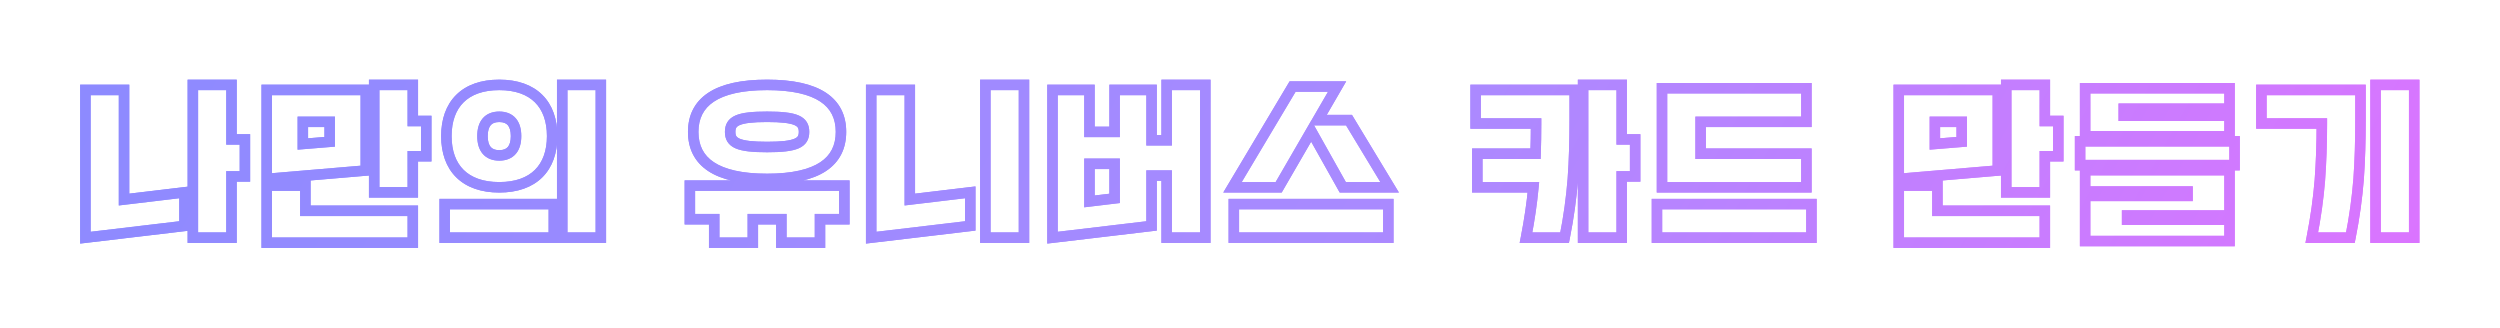 <svg width="953" height="125" viewBox="0 0 953 125" fill="none" xmlns="http://www.w3.org/2000/svg">
<g filter="url(#filter0_f_707_33032)">
<path d="M47.28 76.072L70.32 73.32V86.12L32.56 90.6V34.28H47.28V76.072ZM88.24 53.16H93.36V67.24H88.24V90.6H73.52V32.36H88.24V53.16ZM101.68 34.28H139.44V65L101.68 68.2V34.28ZM101.68 70.76H116.4V80.36H157.36V92.52H101.68V70.76ZM157.36 46.12H162.48V59.56H157.36V73.32H142.64V32.36H157.36V46.12ZM115.44 46.44V54.888L125.68 54.056V46.44H115.44ZM229.04 32.36V90.6H214.32V32.36H229.04ZM169.52 77.8H211.12V90.6H169.52V77.8ZM196.72 51.88C196.72 47.208 194.608 44.52 190.32 44.52C186.032 44.52 183.92 47.208 183.92 51.88C183.92 56.552 186.032 59.24 190.32 59.24C194.608 59.24 196.72 56.552 196.72 51.88ZM210.48 51.88C210.48 63.976 203.44 71.4 190.32 71.4C177.2 71.4 170.16 63.976 170.16 51.88C170.16 39.784 177.2 32.36 190.32 32.36C203.44 32.36 210.48 39.784 210.48 51.88ZM320.577 50.28C320.577 61.672 311.873 68.2 292.417 68.2C272.961 68.2 264.257 61.672 264.257 50.28C264.257 38.952 272.961 32.36 292.417 32.36C311.873 32.36 320.577 38.888 320.577 50.28ZM262.977 70.76H321.857V83.56H312.577V92.52H297.857V83.56H286.977V92.52H272.257V83.56H262.977V70.76ZM306.497 50.28C306.497 46.12 303.553 44.52 292.417 44.52C281.281 44.52 278.337 46.12 278.337 50.28C278.337 54.44 281.281 56.04 292.417 56.04C303.553 56.04 306.497 54.44 306.497 50.28ZM346.818 76.072L369.858 73.32V86.12L332.098 90.6V34.28H346.818V76.072ZM390.338 32.36V90.6H375.618V32.36H390.338ZM444.738 66.92H438.978V86.12L401.218 90.6V34.28H415.298V50.28H424.898V34.28H438.978V53.48H444.738V32.36H459.458V90.6H444.738V66.92ZM415.298 62.44V76.776L424.898 75.624V62.44H415.298ZM499.841 49.96L487.425 71.4H469.825L492.737 33H509.697L502.273 45.8H514.241L529.729 71.4H511.873L499.841 49.96ZM470.337 77.8H529.217V90.6H470.337V77.8ZM596.435 90.6H581.715C583.059 83.688 583.955 77.544 584.531 71.4H563.155V58.6H585.363C585.491 54.952 585.555 51.112 585.555 47.08H562.515V34.28H600.275V45.8C600.275 53.8 600.083 61.032 599.571 68.2C598.995 75.368 598.035 82.6 596.435 90.6ZM618.195 53.16H623.315V67.24H618.195V90.6H603.475V32.36H618.195V53.16ZM648.275 58.6H688.595V71.4H633.555V33.64H688.595V46.44H648.275V58.6ZM631.635 77.8H690.515V90.6H631.635V77.8ZM723.813 34.28H761.573V65L723.813 68.2V34.28ZM723.813 70.76H738.533V80.36H779.493V92.52H723.813V70.76ZM779.493 46.12H784.613V59.56H779.493V73.32H764.773V32.36H779.493V46.12ZM737.573 46.44V54.888L747.813 54.056V46.44H737.573ZM810.852 83.752H849.893V91.88H794.852V74.664H833.892V73H794.852V64.872H849.893V82.152H810.852V83.752ZM794.852 33.64H849.893V41.448H809.572V44.136H849.893V51.944H794.852V33.64ZM792.932 53.864H851.812V62.952H792.932V53.864ZM895.972 90.6H881.252C882.788 82.728 883.748 75.816 884.324 68.84C884.836 61.864 885.092 54.952 885.092 47.08H862.052V34.28H899.812V45.8C899.812 53.8 899.62 61.032 899.108 68.2C898.532 75.368 897.572 82.6 895.972 90.6ZM920.292 32.36V90.6H905.572V32.36H920.292Z" fill="white" fill-opacity="0.1"/>
<path d="M47.28 76.072H45.28V78.325L47.517 78.058L47.28 76.072ZM70.32 73.32H72.32V71.067L70.083 71.334L70.32 73.32ZM70.32 86.12L70.556 88.106L72.32 87.897V86.12H70.32ZM32.56 90.6H30.56V92.851L32.796 92.586L32.56 90.6ZM32.56 34.28V32.28H30.56V34.28H32.56ZM47.28 34.28H49.28V32.28H47.28V34.28ZM88.24 53.16H86.24V55.16H88.24V53.16ZM93.36 53.16H95.36V51.16H93.36V53.16ZM93.36 67.24V69.24H95.36V67.24H93.36ZM88.24 67.24V65.24H86.24V67.24H88.24ZM88.24 90.6V92.6H90.24V90.6H88.24ZM73.52 90.6H71.52V92.6H73.52V90.6ZM73.52 32.36V30.36H71.52V32.36H73.52ZM88.24 32.36H90.24V30.36H88.24V32.36ZM47.517 78.058L70.557 75.306L70.083 71.334L47.043 74.086L47.517 78.058ZM68.32 73.32V86.12H72.32V73.32H68.32ZM70.084 84.134L32.324 88.614L32.796 92.586L70.556 88.106L70.084 84.134ZM34.56 90.6V34.28H30.56V90.6H34.56ZM32.56 36.28H47.28V32.28H32.56V36.28ZM45.28 34.28V76.072H49.28V34.28H45.28ZM88.24 55.16H93.36V51.16H88.24V55.16ZM91.36 53.16V67.24H95.36V53.16H91.36ZM93.36 65.24H88.24V69.24H93.36V65.24ZM86.24 67.24V90.6H90.24V67.24H86.24ZM88.24 88.6H73.52V92.6H88.24V88.6ZM75.52 90.6V32.36H71.52V90.6H75.52ZM73.52 34.36H88.24V30.36H73.52V34.36ZM86.24 32.36V53.16H90.24V32.36H86.24ZM101.68 34.28V32.28H99.68V34.28H101.68ZM139.44 34.28H141.44V32.28H139.44V34.28ZM139.44 65L139.609 66.993L141.44 66.838V65H139.44ZM101.68 68.2H99.68V70.377L101.849 70.193L101.68 68.2ZM101.68 70.76V68.76H99.68V70.76H101.68ZM116.4 70.76H118.4V68.76H116.4V70.76ZM116.4 80.36H114.4V82.36H116.4V80.36ZM157.36 80.36H159.36V78.36H157.36V80.36ZM157.36 92.52V94.52H159.36V92.52H157.36ZM101.68 92.52H99.68V94.52H101.68V92.52ZM157.36 46.12H155.36V48.12H157.36V46.12ZM162.48 46.12H164.48V44.12H162.48V46.12ZM162.48 59.56V61.56H164.48V59.56H162.48ZM157.36 59.56V57.56H155.36V59.56H157.36ZM157.36 73.32V75.32H159.36V73.32H157.36ZM142.64 73.32H140.64V75.32H142.64V73.32ZM142.64 32.36V30.36H140.64V32.36H142.64ZM157.36 32.36H159.36V30.36H157.36V32.36ZM115.44 46.44V44.44H113.44V46.44H115.44ZM115.44 54.888H113.44V57.057L115.602 56.881L115.44 54.888ZM125.68 54.056L125.842 56.049L127.68 55.9V54.056H125.68ZM125.68 46.44H127.68V44.44H125.68V46.44ZM101.68 36.28H139.44V32.28H101.68V36.28ZM137.44 34.28V65H141.44V34.28H137.44ZM139.271 63.007L101.511 66.207L101.849 70.193L139.609 66.993L139.271 63.007ZM103.68 68.2V34.28H99.68V68.2H103.68ZM101.68 72.76H116.4V68.76H101.68V72.76ZM114.4 70.76V80.36H118.4V70.76H114.4ZM116.4 82.36H157.36V78.36H116.4V82.36ZM155.36 80.36V92.52H159.36V80.36H155.36ZM157.36 90.52H101.68V94.52H157.36V90.52ZM103.68 92.52V70.76H99.68V92.52H103.68ZM157.36 48.12H162.48V44.12H157.36V48.12ZM160.48 46.12V59.56H164.48V46.12H160.48ZM162.48 57.56H157.36V61.56H162.48V57.56ZM155.36 59.56V73.32H159.36V59.56H155.36ZM157.36 71.32H142.64V75.32H157.36V71.32ZM144.64 73.32V32.36H140.64V73.32H144.64ZM142.64 34.36H157.36V30.36H142.64V34.36ZM155.36 32.36V46.12H159.36V32.36H155.36ZM113.44 46.44V54.888H117.44V46.44H113.44ZM115.602 56.881L125.842 56.049L125.518 52.063L115.278 52.895L115.602 56.881ZM127.68 54.056V46.44H123.68V54.056H127.68ZM125.68 44.44H115.44V48.44H125.68V44.44ZM229.04 32.36H231.04V30.36H229.04V32.36ZM229.04 90.6V92.6H231.04V90.6H229.04ZM214.32 90.6H212.32V92.6H214.32V90.6ZM214.32 32.36V30.36H212.32V32.36H214.32ZM169.52 77.8V75.8H167.52V77.8H169.52ZM211.12 77.8H213.12V75.8H211.12V77.8ZM211.12 90.6V92.6H213.12V90.6H211.12ZM169.52 90.6H167.52V92.6H169.52V90.6ZM227.04 32.36V90.6H231.04V32.36H227.04ZM229.04 88.6H214.32V92.6H229.04V88.6ZM216.32 90.6V32.36H212.32V90.6H216.32ZM214.32 34.36H229.04V30.36H214.32V34.36ZM169.52 79.8H211.12V75.8H169.52V79.8ZM209.12 77.8V90.6H213.12V77.8H209.12ZM211.12 88.6H169.52V92.6H211.12V88.6ZM171.52 90.6V77.8H167.52V90.6H171.52ZM198.72 51.88C198.72 49.281 198.137 46.906 196.654 45.155C195.123 43.348 192.902 42.52 190.32 42.52V46.52C192.026 46.52 193.005 47.036 193.602 47.741C194.247 48.502 194.72 49.807 194.72 51.88H198.72ZM190.32 42.52C187.738 42.52 185.517 43.348 183.986 45.155C182.503 46.906 181.92 49.281 181.92 51.88H185.92C185.92 49.807 186.393 48.502 187.038 47.741C187.635 47.036 188.614 46.52 190.32 46.52V42.52ZM181.92 51.88C181.92 54.479 182.503 56.854 183.986 58.605C185.517 60.412 187.738 61.24 190.32 61.24V57.24C188.614 57.24 187.635 56.724 187.038 56.019C186.393 55.258 185.92 53.953 185.92 51.88H181.92ZM190.32 61.24C192.902 61.24 195.123 60.412 196.654 58.605C198.137 56.854 198.72 54.479 198.72 51.88H194.72C194.72 53.953 194.247 55.258 193.602 56.019C193.005 56.724 192.026 57.24 190.32 57.24V61.24ZM208.48 51.88C208.48 57.543 206.839 61.856 203.912 64.755C200.984 67.656 196.508 69.4 190.32 69.4V73.4C197.252 73.4 202.856 71.432 206.728 67.597C210.601 63.76 212.48 58.313 212.48 51.88H208.48ZM190.32 69.4C184.132 69.4 179.656 67.656 176.728 64.755C173.801 61.856 172.16 57.543 172.16 51.88H168.16C168.16 58.313 170.039 63.76 173.912 67.597C177.784 71.432 183.388 73.4 190.32 73.4V69.4ZM172.16 51.88C172.16 46.217 173.801 41.904 176.728 39.005C179.656 36.104 184.132 34.36 190.32 34.36V30.36C183.388 30.36 177.784 32.328 173.912 36.163C170.039 40 168.16 45.447 168.16 51.88H172.16ZM190.32 34.36C196.508 34.36 200.984 36.104 203.912 39.005C206.839 41.904 208.48 46.217 208.48 51.88H212.48C212.48 45.447 210.601 40 206.728 36.163C202.856 32.328 197.252 30.36 190.32 30.36V34.36ZM262.977 70.76V68.76H260.977V70.76H262.977ZM321.857 70.76H323.857V68.76H321.857V70.76ZM321.857 83.56V85.56H323.857V83.56H321.857ZM312.578 83.56V81.56H310.578V83.56H312.578ZM312.578 92.52V94.52H314.578V92.52H312.578ZM297.857 92.52H295.857V94.52H297.857V92.52ZM297.857 83.56H299.857V81.56H297.857V83.56ZM286.978 83.56V81.56H284.977V83.56H286.978ZM286.978 92.52V94.52H288.978V92.52H286.978ZM272.257 92.52H270.257V94.52H272.257V92.52ZM272.257 83.56H274.257V81.56H272.257V83.56ZM262.977 83.56H260.977V85.56H262.977V83.56ZM318.578 50.28C318.578 55.381 316.678 59.199 312.688 61.845C308.558 64.584 301.983 66.2 292.417 66.2V70.2C302.308 70.2 309.813 68.552 314.899 65.179C320.125 61.713 322.578 56.571 322.578 50.28H318.578ZM292.417 66.2C282.852 66.2 276.277 64.584 272.147 61.845C268.157 59.199 266.257 55.381 266.257 50.28H262.257C262.257 56.571 264.71 61.713 269.936 65.179C275.022 68.552 282.527 70.2 292.417 70.2V66.2ZM266.257 50.28C266.257 45.214 268.155 41.393 272.149 38.737C276.28 35.991 282.855 34.36 292.417 34.36V30.36C282.524 30.36 275.019 32.025 269.934 35.407C264.712 38.879 262.257 44.018 262.257 50.28H266.257ZM292.417 34.36C301.983 34.36 308.558 35.976 312.688 38.715C316.678 41.361 318.578 45.179 318.578 50.28H322.578C322.578 43.989 320.125 38.847 314.899 35.381C309.813 32.008 302.308 30.36 292.417 30.36V34.36ZM262.977 72.76H321.857V68.76H262.977V72.76ZM319.857 70.76V83.56H323.857V70.76H319.857ZM321.857 81.56H312.578V85.56H321.857V81.56ZM310.578 83.56V92.52H314.578V83.56H310.578ZM312.578 90.52H297.857V94.52H312.578V90.52ZM299.857 92.52V83.56H295.857V92.52H299.857ZM297.857 81.56H286.978V85.56H297.857V81.56ZM284.977 83.56V92.52H288.978V83.56H284.977ZM286.978 90.52H272.257V94.52H286.978V90.52ZM274.257 92.52V83.56H270.257V92.52H274.257ZM272.257 81.56H262.977V85.56H272.257V81.56ZM264.977 83.56V70.76H260.977V83.56H264.977ZM308.497 50.28C308.497 49.013 308.274 47.732 307.569 46.581C306.854 45.413 305.771 44.585 304.427 44.004C301.876 42.901 297.969 42.52 292.417 42.52V46.52C298.002 46.52 301.135 46.939 302.84 47.676C303.624 48.015 303.973 48.367 304.158 48.669C304.353 48.988 304.497 49.467 304.497 50.28H308.497ZM292.417 42.52C286.866 42.52 282.959 42.901 280.408 44.004C279.064 44.585 277.981 45.413 277.266 46.581C276.561 47.732 276.337 49.013 276.337 50.28H280.337C280.337 49.467 280.482 48.988 280.677 48.669C280.862 48.367 281.211 48.015 281.995 47.676C283.7 46.939 286.833 46.52 292.417 46.52V42.52ZM276.337 50.28C276.337 51.547 276.561 52.828 277.266 53.979C277.981 55.147 279.064 55.975 280.408 56.556C282.959 57.659 286.866 58.04 292.417 58.04V54.04C286.833 54.04 283.7 53.621 281.995 52.884C281.211 52.545 280.862 52.193 280.677 51.891C280.482 51.572 280.337 51.093 280.337 50.28H276.337ZM292.417 58.04C297.969 58.04 301.876 57.659 304.427 56.556C305.771 55.975 306.854 55.147 307.569 53.979C308.274 52.828 308.497 51.547 308.497 50.28H304.497C304.497 51.093 304.353 51.572 304.158 51.891C303.973 52.193 303.624 52.545 302.84 52.884C301.135 53.621 298.002 54.04 292.417 54.04V58.04ZM346.818 76.072H344.818V78.325L347.055 78.058L346.818 76.072ZM369.858 73.32H371.858V71.067L369.62 71.334L369.858 73.32ZM369.858 86.12L370.093 88.106L371.858 87.897V86.12H369.858ZM332.098 90.6H330.098V92.851L332.333 92.586L332.098 90.6ZM332.098 34.28V32.28H330.098V34.28H332.098ZM346.818 34.28H348.818V32.28H346.818V34.28ZM390.338 32.36H392.338V30.36H390.338V32.36ZM390.338 90.6V92.6H392.338V90.6H390.338ZM375.617 90.6H373.617V92.6H375.617V90.6ZM375.617 32.36V30.36H373.617V32.36H375.617ZM347.055 78.058L370.095 75.306L369.62 71.334L346.58 74.086L347.055 78.058ZM367.858 73.32V86.12H371.858V73.32H367.858ZM369.622 84.134L331.862 88.614L332.333 92.586L370.093 88.106L369.622 84.134ZM334.098 90.6V34.28H330.098V90.6H334.098ZM332.098 36.28H346.818V32.28H332.098V36.28ZM344.818 34.28V76.072H348.818V34.28H344.818ZM388.338 32.36V90.6H392.338V32.36H388.338ZM390.338 88.6H375.617V92.6H390.338V88.6ZM377.617 90.6V32.36H373.617V90.6H377.617ZM375.617 34.36H390.338V30.36H375.617V34.36ZM444.737 66.92H446.737V64.92H444.737V66.92ZM438.978 66.92V64.92H436.978V66.92H438.978ZM438.978 86.12L439.213 88.106L440.978 87.897V86.12H438.978ZM401.217 90.6H399.217V92.851L401.453 92.586L401.217 90.6ZM401.217 34.28V32.28H399.217V34.28H401.217ZM415.298 34.28H417.298V32.28H415.298V34.28ZM415.298 50.28H413.298V52.28H415.298V50.28ZM424.897 50.28V52.28H426.897V50.28H424.897ZM424.897 34.28V32.28H422.897V34.28H424.897ZM438.978 34.28H440.978V32.28H438.978V34.28ZM438.978 53.48H436.978V55.48H438.978V53.48ZM444.737 53.48V55.48H446.737V53.48H444.737ZM444.737 32.36V30.36H442.737V32.36H444.737ZM459.458 32.36H461.458V30.36H459.458V32.36ZM459.458 90.6V92.6H461.458V90.6H459.458ZM444.737 90.6H442.737V92.6H444.737V90.6ZM415.298 62.44V60.44H413.298V62.44H415.298ZM415.298 76.776H413.298V79.03L415.536 78.762L415.298 76.776ZM424.897 75.624L425.136 77.61L426.897 77.398V75.624H424.897ZM424.897 62.44H426.897V60.44H424.897V62.44ZM444.737 64.92H438.978V68.92H444.737V64.92ZM436.978 66.92V86.12H440.978V66.92H436.978ZM438.742 84.134L400.982 88.614L401.453 92.586L439.213 88.106L438.742 84.134ZM403.217 90.6V34.28H399.217V90.6H403.217ZM401.217 36.28H415.298V32.28H401.217V36.28ZM413.298 34.28V50.28H417.298V34.28H413.298ZM415.298 52.28H424.897V48.28H415.298V52.28ZM426.897 50.28V34.28H422.897V50.28H426.897ZM424.897 36.28H438.978V32.28H424.897V36.28ZM436.978 34.28V53.48H440.978V34.28H436.978ZM438.978 55.48H444.737V51.48H438.978V55.48ZM446.737 53.48V32.36H442.737V53.48H446.737ZM444.737 34.36H459.458V30.36H444.737V34.36ZM457.458 32.36V90.6H461.458V32.36H457.458ZM459.458 88.6H444.737V92.6H459.458V88.6ZM446.737 90.6V66.92H442.737V90.6H446.737ZM413.298 62.44V76.776H417.298V62.44H413.298ZM415.536 78.762L425.136 77.61L424.659 73.638L415.059 74.79L415.536 78.762ZM426.897 75.624V62.44H422.897V75.624H426.897ZM424.897 60.44H415.298V64.44H424.897V60.44ZM499.841 49.96L501.586 48.981L499.869 45.922L498.111 48.958L499.841 49.96ZM487.426 71.4V73.4H488.578L489.156 72.402L487.426 71.4ZM469.826 71.4L468.108 70.375L466.303 73.4H469.826V71.4ZM492.737 33V31H491.602L491.02 31.975L492.737 33ZM509.698 33L511.428 34.003L513.17 31H509.698V33ZM502.273 45.8L500.543 44.797L498.801 47.8H502.273V45.8ZM514.241 45.8L515.953 44.765L515.369 43.8H514.241V45.8ZM529.729 71.4V73.4H533.277L531.441 70.365L529.729 71.4ZM511.874 71.4L510.129 72.379L510.702 73.4H511.874V71.4ZM470.337 77.8V75.8H468.337V77.8H470.337ZM529.217 77.8H531.217V75.8H529.217V77.8ZM529.217 90.6V92.6H531.217V90.6H529.217ZM470.337 90.6H468.337V92.6H470.337V90.6ZM498.111 48.958L485.695 70.398L489.156 72.402L501.572 50.962L498.111 48.958ZM487.426 69.4H469.826V73.4H487.426V69.4ZM471.543 72.425L494.455 34.025L491.02 31.975L468.108 70.375L471.543 72.425ZM492.737 35H509.698V31H492.737V35ZM507.967 31.997L500.543 44.797L504.004 46.803L511.428 34.003L507.967 31.997ZM502.273 47.8H514.241V43.8H502.273V47.8ZM512.53 46.835L528.018 72.435L531.441 70.365L515.953 44.765L512.53 46.835ZM529.729 69.4H511.874V73.4H529.729V69.4ZM513.618 70.421L501.586 48.981L498.097 50.939L510.129 72.379L513.618 70.421ZM470.337 79.8H529.217V75.8H470.337V79.8ZM527.217 77.8V90.6H531.217V77.8H527.217ZM529.217 88.6H470.337V92.6H529.217V88.6ZM472.337 90.6V77.8H468.337V90.6H472.337ZM596.435 90.6V92.6H598.075L598.396 90.992L596.435 90.6ZM581.715 90.6L579.752 90.218L579.289 92.6H581.715V90.6ZM584.531 71.4L586.522 71.587L586.727 69.4H584.531V71.4ZM563.155 71.4H561.155V73.4H563.155V71.4ZM563.155 58.6V56.6H561.155V58.6H563.155ZM585.363 58.6V60.6H587.294L587.362 58.67L585.363 58.6ZM585.555 47.08H587.555V45.08H585.555V47.08ZM562.515 47.08H560.515V49.08H562.515V47.08ZM562.515 34.28V32.28H560.515V34.28H562.515ZM600.275 34.28H602.275V32.28H600.275V34.28ZM599.571 68.2L601.565 68.36L601.565 68.351L601.566 68.343L599.571 68.2ZM618.195 53.16H616.195V55.16H618.195V53.16ZM623.315 53.16H625.315V51.16H623.315V53.16ZM623.315 67.24V69.24H625.315V67.24H623.315ZM618.195 67.24V65.24H616.195V67.24H618.195ZM618.195 90.6V92.6H620.195V90.6H618.195ZM603.475 90.6H601.475V92.6H603.475V90.6ZM603.475 32.36V30.36H601.475V32.36H603.475ZM618.195 32.36H620.195V30.36H618.195V32.36ZM596.435 88.6H581.715V92.6H596.435V88.6ZM583.678 90.982C585.033 84.012 585.94 77.803 586.522 71.587L582.54 71.213C581.971 77.285 581.085 83.364 579.752 90.218L583.678 90.982ZM584.531 69.4H563.155V73.4H584.531V69.4ZM565.155 71.4V58.6H561.155V71.4H565.155ZM563.155 60.6H585.363V56.6H563.155V60.6ZM587.362 58.67C587.491 54.996 587.555 51.133 587.555 47.08H583.555C583.555 51.091 583.491 54.907 583.364 58.53L587.362 58.67ZM585.555 45.08H562.515V49.08H585.555V45.08ZM564.515 47.08V34.28H560.515V47.08H564.515ZM562.515 36.28H600.275V32.28H562.515V36.28ZM598.275 34.28V45.8H602.275V34.28H598.275ZM598.275 45.8C598.275 53.768 598.084 60.95 597.576 68.058L601.566 68.343C602.082 61.114 602.275 53.832 602.275 45.8H598.275ZM597.577 68.04C597.007 75.134 596.058 82.288 594.474 90.208L598.396 90.992C600.012 82.912 600.983 75.602 601.565 68.36L597.577 68.04ZM618.195 55.16H623.315V51.16H618.195V55.16ZM621.315 53.16V67.24H625.315V53.16H621.315ZM623.315 65.24H618.195V69.24H623.315V65.24ZM616.195 67.24V90.6H620.195V67.24H616.195ZM618.195 88.6H603.475V92.6H618.195V88.6ZM605.475 90.6V32.36H601.475V90.6H605.475ZM603.475 34.36H618.195V30.36H603.475V34.36ZM616.195 32.36V53.16H620.195V32.36H616.195ZM648.275 58.6H646.275V60.6H648.275V58.6ZM688.595 58.6H690.595V56.6H688.595V58.6ZM688.595 71.4V73.4H690.595V71.4H688.595ZM633.555 71.4H631.555V73.4H633.555V71.4ZM633.555 33.64V31.64H631.555V33.64H633.555ZM688.595 33.64H690.595V31.64H688.595V33.64ZM688.595 46.44V48.44H690.595V46.44H688.595ZM648.275 46.44V44.44H646.275V46.44H648.275ZM631.635 77.8V75.8H629.635V77.8H631.635ZM690.515 77.8H692.515V75.8H690.515V77.8ZM690.515 90.6V92.6H692.515V90.6H690.515ZM631.635 90.6H629.635V92.6H631.635V90.6ZM648.275 60.6H688.595V56.6H648.275V60.6ZM686.595 58.6V71.4H690.595V58.6H686.595ZM688.595 69.4H633.555V73.4H688.595V69.4ZM635.555 71.4V33.64H631.555V71.4H635.555ZM633.555 35.64H688.595V31.64H633.555V35.64ZM686.595 33.64V46.44H690.595V33.64H686.595ZM688.595 44.44H648.275V48.44H688.595V44.44ZM646.275 46.44V58.6H650.275V46.44H646.275ZM631.635 79.8H690.515V75.8H631.635V79.8ZM688.515 77.8V90.6H692.515V77.8H688.515ZM690.515 88.6H631.635V92.6H690.515V88.6ZM633.635 90.6V77.8H629.635V90.6H633.635ZM723.812 34.28V32.28H721.812V34.28H723.812ZM761.573 34.28H763.573V32.28H761.573V34.28ZM761.573 65L761.741 66.993L763.573 66.838V65H761.573ZM723.812 68.2H721.812V70.377L723.981 70.193L723.812 68.2ZM723.812 70.76V68.76H721.812V70.76H723.812ZM738.533 70.76H740.533V68.76H738.533V70.76ZM738.533 80.36H736.533V82.36H738.533V80.36ZM779.492 80.36H781.492V78.36H779.492V80.36ZM779.492 92.52V94.52H781.492V92.52H779.492ZM723.812 92.52H721.812V94.52H723.812V92.52ZM779.492 46.12H777.492V48.12H779.492V46.12ZM784.612 46.12H786.612V44.12H784.612V46.12ZM784.612 59.56V61.56H786.612V59.56H784.612ZM779.492 59.56V57.56H777.492V59.56H779.492ZM779.492 73.32V75.32H781.492V73.32H779.492ZM764.773 73.32H762.773V75.32H764.773V73.32ZM764.773 32.36V30.36H762.773V32.36H764.773ZM779.492 32.36H781.492V30.36H779.492V32.36ZM737.573 46.44V44.44H735.573V46.44H737.573ZM737.573 54.888H735.573V57.057L737.734 56.881L737.573 54.888ZM747.812 54.056L747.974 56.049L749.812 55.9V54.056H747.812ZM747.812 46.44H749.812V44.44H747.812V46.44ZM723.812 36.28H761.573V32.28H723.812V36.28ZM759.573 34.28V65H763.573V34.28H759.573ZM761.404 63.007L723.644 66.207L723.981 70.193L761.741 66.993L761.404 63.007ZM725.812 68.2V34.28H721.812V68.2H725.812ZM723.812 72.76H738.533V68.76H723.812V72.76ZM736.533 70.76V80.36H740.533V70.76H736.533ZM738.533 82.36H779.492V78.36H738.533V82.36ZM777.492 80.36V92.52H781.492V80.36H777.492ZM779.492 90.52H723.812V94.52H779.492V90.52ZM725.812 92.52V70.76H721.812V92.52H725.812ZM779.492 48.12H784.612V44.12H779.492V48.12ZM782.612 46.12V59.56H786.612V46.12H782.612ZM784.612 57.56H779.492V61.56H784.612V57.56ZM777.492 59.56V73.32H781.492V59.56H777.492ZM779.492 71.32H764.773V75.32H779.492V71.32ZM766.773 73.32V32.36H762.773V73.32H766.773ZM764.773 34.36H779.492V30.36H764.773V34.36ZM777.492 32.36V46.12H781.492V32.36H777.492ZM735.573 46.44V54.888H739.573V46.44H735.573ZM737.734 56.881L747.974 56.049L747.651 52.063L737.411 52.895L737.734 56.881ZM749.812 54.056V46.44H745.812V54.056H749.812ZM747.812 44.44H737.573V48.44H747.812V44.44ZM810.852 83.752H808.852V85.752H810.852V83.752ZM849.893 83.752H851.893V81.752H849.893V83.752ZM849.893 91.88V93.88H851.893V91.88H849.893ZM794.852 91.88H792.852V93.88H794.852V91.88ZM794.852 74.664V72.664H792.852V74.664H794.852ZM833.893 74.664V76.664H835.893V74.664H833.893ZM833.893 73H835.893V71H833.893V73ZM794.852 73H792.852V75H794.852V73ZM794.852 64.872V62.872H792.852V64.872H794.852ZM849.893 64.872H851.893V62.872H849.893V64.872ZM849.893 82.152V84.152H851.893V82.152H849.893ZM810.852 82.152V80.152H808.852V82.152H810.852ZM794.852 33.64V31.64H792.852V33.64H794.852ZM849.893 33.64H851.893V31.64H849.893V33.64ZM849.893 41.448V43.448H851.893V41.448H849.893ZM809.573 41.448V39.448H807.573V41.448H809.573ZM809.573 44.136H807.573V46.136H809.573V44.136ZM849.893 44.136H851.893V42.136H849.893V44.136ZM849.893 51.944V53.944H851.893V51.944H849.893ZM794.852 51.944H792.852V53.944H794.852V51.944ZM792.932 53.864V51.864H790.932V53.864H792.932ZM851.812 53.864H853.812V51.864H851.812V53.864ZM851.812 62.952V64.952H853.812V62.952H851.812ZM792.932 62.952H790.932V64.952H792.932V62.952ZM810.852 85.752H849.893V81.752H810.852V85.752ZM847.893 83.752V91.88H851.893V83.752H847.893ZM849.893 89.88H794.852V93.88H849.893V89.88ZM796.852 91.88V74.664H792.852V91.88H796.852ZM794.852 76.664H833.893V72.664H794.852V76.664ZM835.893 74.664V73H831.893V74.664H835.893ZM833.893 71H794.852V75H833.893V71ZM796.852 73V64.872H792.852V73H796.852ZM794.852 66.872H849.893V62.872H794.852V66.872ZM847.893 64.872V82.152H851.893V64.872H847.893ZM849.893 80.152H810.852V84.152H849.893V80.152ZM808.852 82.152V83.752H812.852V82.152H808.852ZM794.852 35.64H849.893V31.64H794.852V35.64ZM847.893 33.64V41.448H851.893V33.64H847.893ZM849.893 39.448H809.573V43.448H849.893V39.448ZM807.573 41.448V44.136H811.573V41.448H807.573ZM809.573 46.136H849.893V42.136H809.573V46.136ZM847.893 44.136V51.944H851.893V44.136H847.893ZM849.893 49.944H794.852V53.944H849.893V49.944ZM796.852 51.944V33.64H792.852V51.944H796.852ZM792.932 55.864H851.812V51.864H792.932V55.864ZM849.812 53.864V62.952H853.812V53.864H849.812ZM851.812 60.952H792.932V64.952H851.812V60.952ZM794.932 62.952V53.864H790.932V62.952H794.932ZM895.972 90.6V92.6H897.612L897.934 90.992L895.972 90.6ZM881.253 90.6L879.289 90.217L878.825 92.6H881.253V90.6ZM884.324 68.84L886.318 69.005L886.318 68.996L886.319 68.986L884.324 68.84ZM885.092 47.08H887.092V45.08H885.092V47.08ZM862.052 47.08H860.052V49.08H862.052V47.08ZM862.052 34.28V32.28H860.052V34.28H862.052ZM899.812 34.28H901.812V32.28H899.812V34.28ZM899.109 68.2L901.102 68.36L901.103 68.351L901.103 68.343L899.109 68.2ZM920.292 32.36H922.292V30.36H920.292V32.36ZM920.292 90.6V92.6H922.292V90.6H920.292ZM905.573 90.6H903.573V92.6H905.573V90.6ZM905.573 32.36V30.36H903.573V32.36H905.573ZM895.972 88.6H881.253V92.6H895.972V88.6ZM883.215 90.983C884.764 83.045 885.735 76.059 886.318 69.005L882.331 68.675C881.762 75.573 880.813 82.411 879.289 90.217L883.215 90.983ZM886.319 68.986C886.835 61.959 887.092 54.998 887.092 47.08H883.092C883.092 54.906 882.838 61.769 882.33 68.694L886.319 68.986ZM885.092 45.08H862.052V49.08H885.092V45.08ZM864.052 47.08V34.28H860.052V47.08H864.052ZM862.052 36.28H899.812V32.28H862.052V36.28ZM897.812 34.28V45.8H901.812V34.28H897.812ZM897.812 45.8C897.812 53.768 897.621 60.95 897.114 68.058L901.103 68.343C901.62 61.114 901.812 53.832 901.812 45.8H897.812ZM897.115 68.04C896.545 75.134 895.595 82.288 894.011 90.208L897.934 90.992C899.55 82.912 900.52 75.602 901.102 68.36L897.115 68.04ZM918.292 32.36V90.6H922.292V32.36H918.292ZM920.292 88.6H905.573V92.6H920.292V88.6ZM907.573 90.6V32.36H903.573V90.6H907.573ZM905.573 34.36H920.292V30.36H905.573V34.36Z" fill="url(#paint0_linear_707_33032)"/>
</g>
<path d="M47.28 76.072L70.32 73.32V86.12L32.56 90.6V34.28H47.28V76.072ZM88.24 53.16H93.36V67.24H88.24V90.6H73.52V32.36H88.24V53.16ZM101.68 34.28H139.44V65L101.68 68.2V34.28ZM101.68 70.76H116.4V80.36H157.36V92.52H101.68V70.76ZM157.36 46.12H162.48V59.56H157.36V73.32H142.64V32.36H157.36V46.12ZM115.44 46.44V54.888L125.68 54.056V46.44H115.44ZM229.04 32.36V90.6H214.32V32.36H229.04ZM169.52 77.8H211.12V90.6H169.52V77.8ZM196.72 51.88C196.72 47.208 194.608 44.52 190.32 44.52C186.032 44.52 183.92 47.208 183.92 51.88C183.92 56.552 186.032 59.24 190.32 59.24C194.608 59.24 196.72 56.552 196.72 51.88ZM210.48 51.88C210.48 63.976 203.44 71.4 190.32 71.4C177.2 71.4 170.16 63.976 170.16 51.88C170.16 39.784 177.2 32.36 190.32 32.36C203.44 32.36 210.48 39.784 210.48 51.88ZM320.577 50.28C320.577 61.672 311.873 68.2 292.417 68.2C272.961 68.2 264.257 61.672 264.257 50.28C264.257 38.952 272.961 32.36 292.417 32.36C311.873 32.36 320.577 38.888 320.577 50.28ZM262.977 70.76H321.857V83.56H312.577V92.52H297.857V83.56H286.977V92.52H272.257V83.56H262.977V70.76ZM306.497 50.28C306.497 46.12 303.553 44.52 292.417 44.52C281.281 44.52 278.337 46.12 278.337 50.28C278.337 54.44 281.281 56.04 292.417 56.04C303.553 56.04 306.497 54.44 306.497 50.28ZM346.818 76.072L369.858 73.32V86.12L332.098 90.6V34.28H346.818V76.072ZM390.338 32.36V90.6H375.618V32.36H390.338ZM444.738 66.92H438.978V86.12L401.218 90.6V34.28H415.298V50.28H424.898V34.28H438.978V53.48H444.738V32.36H459.458V90.6H444.738V66.92ZM415.298 62.44V76.776L424.898 75.624V62.44H415.298ZM499.841 49.96L487.425 71.4H469.825L492.737 33H509.697L502.273 45.8H514.241L529.729 71.4H511.873L499.841 49.96ZM470.337 77.8H529.217V90.6H470.337V77.8ZM596.435 90.6H581.715C583.059 83.688 583.955 77.544 584.531 71.4H563.155V58.6H585.363C585.491 54.952 585.555 51.112 585.555 47.08H562.515V34.28H600.275V45.8C600.275 53.8 600.083 61.032 599.571 68.2C598.995 75.368 598.035 82.6 596.435 90.6ZM618.195 53.16H623.315V67.24H618.195V90.6H603.475V32.36H618.195V53.16ZM648.275 58.6H688.595V71.4H633.555V33.64H688.595V46.44H648.275V58.6ZM631.635 77.8H690.515V90.6H631.635V77.8ZM723.813 34.28H761.573V65L723.813 68.2V34.28ZM723.813 70.76H738.533V80.36H779.493V92.52H723.813V70.76ZM779.493 46.12H784.613V59.56H779.493V73.32H764.773V32.36H779.493V46.12ZM737.573 46.44V54.888L747.813 54.056V46.44H737.573ZM810.852 83.752H849.893V91.88H794.852V74.664H833.892V73H794.852V64.872H849.893V82.152H810.852V83.752ZM794.852 33.64H849.893V41.448H809.572V44.136H849.893V51.944H794.852V33.64ZM792.932 53.864H851.812V62.952H792.932V53.864ZM895.972 90.6H881.252C882.788 82.728 883.748 75.816 884.324 68.84C884.836 61.864 885.092 54.952 885.092 47.08H862.052V34.28H899.812V45.8C899.812 53.8 899.62 61.032 899.108 68.2C898.532 75.368 897.572 82.6 895.972 90.6ZM920.292 32.36V90.6H905.572V32.36H920.292Z" fill="white" fill-opacity="0.1"/>
<path d="M47.28 76.072H45.28V78.325L47.517 78.058L47.28 76.072ZM70.32 73.32H72.32V71.067L70.083 71.334L70.32 73.32ZM70.32 86.12L70.556 88.106L72.32 87.897V86.12H70.32ZM32.56 90.6H30.56V92.851L32.796 92.586L32.56 90.6ZM32.56 34.28V32.28H30.56V34.28H32.56ZM47.28 34.28H49.28V32.28H47.28V34.28ZM88.24 53.16H86.24V55.16H88.24V53.16ZM93.36 53.16H95.36V51.16H93.36V53.16ZM93.36 67.24V69.24H95.36V67.24H93.36ZM88.24 67.24V65.24H86.24V67.24H88.24ZM88.24 90.6V92.6H90.24V90.6H88.24ZM73.52 90.6H71.52V92.6H73.52V90.6ZM73.52 32.36V30.36H71.52V32.36H73.52ZM88.24 32.36H90.24V30.36H88.24V32.36ZM47.517 78.058L70.557 75.306L70.083 71.334L47.043 74.086L47.517 78.058ZM68.32 73.32V86.12H72.32V73.32H68.32ZM70.084 84.134L32.324 88.614L32.796 92.586L70.556 88.106L70.084 84.134ZM34.56 90.6V34.28H30.56V90.6H34.56ZM32.56 36.28H47.28V32.28H32.56V36.28ZM45.28 34.28V76.072H49.28V34.28H45.28ZM88.24 55.16H93.36V51.16H88.24V55.16ZM91.36 53.16V67.24H95.36V53.16H91.36ZM93.36 65.24H88.24V69.24H93.36V65.24ZM86.24 67.24V90.6H90.24V67.24H86.24ZM88.24 88.6H73.52V92.6H88.24V88.6ZM75.52 90.6V32.36H71.52V90.6H75.52ZM73.52 34.36H88.24V30.36H73.52V34.36ZM86.24 32.36V53.16H90.24V32.36H86.24ZM101.68 34.28V32.28H99.68V34.28H101.68ZM139.44 34.28H141.44V32.28H139.44V34.28ZM139.44 65L139.609 66.993L141.44 66.838V65H139.44ZM101.68 68.2H99.68V70.377L101.849 70.193L101.68 68.2ZM101.68 70.76V68.76H99.68V70.76H101.68ZM116.4 70.76H118.4V68.76H116.4V70.76ZM116.4 80.36H114.4V82.36H116.4V80.36ZM157.36 80.36H159.36V78.36H157.36V80.36ZM157.36 92.52V94.52H159.36V92.52H157.36ZM101.68 92.52H99.68V94.52H101.68V92.52ZM157.36 46.12H155.36V48.12H157.36V46.12ZM162.48 46.12H164.48V44.12H162.48V46.12ZM162.48 59.56V61.56H164.48V59.56H162.48ZM157.36 59.56V57.56H155.36V59.56H157.36ZM157.36 73.32V75.32H159.36V73.32H157.36ZM142.64 73.32H140.64V75.32H142.64V73.32ZM142.64 32.36V30.36H140.64V32.36H142.64ZM157.36 32.36H159.36V30.36H157.36V32.36ZM115.44 46.44V44.44H113.44V46.44H115.44ZM115.44 54.888H113.44V57.057L115.602 56.881L115.44 54.888ZM125.68 54.056L125.842 56.049L127.68 55.9V54.056H125.68ZM125.68 46.44H127.68V44.44H125.68V46.44ZM101.68 36.28H139.44V32.28H101.68V36.28ZM137.44 34.28V65H141.44V34.28H137.44ZM139.271 63.007L101.511 66.207L101.849 70.193L139.609 66.993L139.271 63.007ZM103.68 68.2V34.28H99.68V68.2H103.68ZM101.68 72.76H116.4V68.76H101.68V72.76ZM114.4 70.76V80.36H118.4V70.76H114.4ZM116.4 82.36H157.36V78.36H116.4V82.36ZM155.36 80.36V92.52H159.36V80.36H155.36ZM157.36 90.52H101.68V94.52H157.36V90.52ZM103.68 92.52V70.76H99.68V92.52H103.68ZM157.36 48.12H162.48V44.12H157.36V48.12ZM160.48 46.12V59.56H164.48V46.12H160.48ZM162.48 57.56H157.36V61.56H162.48V57.56ZM155.36 59.56V73.32H159.36V59.56H155.36ZM157.36 71.32H142.64V75.32H157.36V71.32ZM144.64 73.32V32.36H140.64V73.32H144.64ZM142.64 34.36H157.36V30.36H142.64V34.36ZM155.36 32.36V46.12H159.36V32.36H155.36ZM113.44 46.44V54.888H117.44V46.44H113.44ZM115.602 56.881L125.842 56.049L125.518 52.063L115.278 52.895L115.602 56.881ZM127.68 54.056V46.44H123.68V54.056H127.68ZM125.68 44.44H115.44V48.44H125.68V44.44ZM229.04 32.36H231.04V30.36H229.04V32.36ZM229.04 90.6V92.6H231.04V90.6H229.04ZM214.32 90.6H212.32V92.6H214.32V90.6ZM214.32 32.36V30.36H212.32V32.36H214.32ZM169.52 77.8V75.8H167.52V77.8H169.52ZM211.12 77.8H213.12V75.8H211.12V77.8ZM211.12 90.6V92.6H213.12V90.6H211.12ZM169.52 90.6H167.52V92.6H169.52V90.6ZM227.04 32.36V90.6H231.04V32.36H227.04ZM229.04 88.6H214.32V92.6H229.04V88.6ZM216.32 90.6V32.36H212.32V90.6H216.32ZM214.32 34.36H229.04V30.36H214.32V34.36ZM169.52 79.8H211.12V75.8H169.52V79.8ZM209.12 77.8V90.6H213.12V77.8H209.12ZM211.12 88.6H169.52V92.6H211.12V88.6ZM171.52 90.6V77.8H167.52V90.6H171.52ZM198.72 51.88C198.72 49.281 198.137 46.906 196.654 45.155C195.123 43.348 192.902 42.52 190.32 42.52V46.52C192.026 46.52 193.005 47.036 193.602 47.741C194.247 48.502 194.72 49.807 194.72 51.88H198.72ZM190.32 42.52C187.738 42.52 185.517 43.348 183.986 45.155C182.503 46.906 181.92 49.281 181.92 51.88H185.92C185.92 49.807 186.393 48.502 187.038 47.741C187.635 47.036 188.614 46.52 190.32 46.52V42.52ZM181.92 51.88C181.92 54.479 182.503 56.854 183.986 58.605C185.517 60.412 187.738 61.24 190.32 61.24V57.24C188.614 57.24 187.635 56.724 187.038 56.019C186.393 55.258 185.92 53.953 185.92 51.88H181.92ZM190.32 61.24C192.902 61.24 195.123 60.412 196.654 58.605C198.137 56.854 198.72 54.479 198.72 51.88H194.72C194.72 53.953 194.247 55.258 193.602 56.019C193.005 56.724 192.026 57.24 190.32 57.24V61.24ZM208.48 51.88C208.48 57.543 206.839 61.856 203.912 64.755C200.984 67.656 196.508 69.4 190.32 69.4V73.4C197.252 73.4 202.856 71.432 206.728 67.597C210.601 63.76 212.48 58.313 212.48 51.88H208.48ZM190.32 69.4C184.132 69.4 179.656 67.656 176.728 64.755C173.801 61.856 172.16 57.543 172.16 51.88H168.16C168.16 58.313 170.039 63.76 173.912 67.597C177.784 71.432 183.388 73.4 190.32 73.4V69.4ZM172.16 51.88C172.16 46.217 173.801 41.904 176.728 39.005C179.656 36.104 184.132 34.36 190.32 34.36V30.36C183.388 30.36 177.784 32.328 173.912 36.163C170.039 40 168.16 45.447 168.16 51.88H172.16ZM190.32 34.36C196.508 34.36 200.984 36.104 203.912 39.005C206.839 41.904 208.48 46.217 208.48 51.88H212.48C212.48 45.447 210.601 40 206.728 36.163C202.856 32.328 197.252 30.36 190.32 30.36V34.36ZM262.977 70.76V68.76H260.977V70.76H262.977ZM321.857 70.76H323.857V68.76H321.857V70.76ZM321.857 83.56V85.56H323.857V83.56H321.857ZM312.578 83.56V81.56H310.578V83.56H312.578ZM312.578 92.52V94.52H314.578V92.52H312.578ZM297.857 92.52H295.857V94.52H297.857V92.52ZM297.857 83.56H299.857V81.56H297.857V83.56ZM286.978 83.56V81.56H284.977V83.56H286.978ZM286.978 92.52V94.52H288.978V92.52H286.978ZM272.257 92.52H270.257V94.52H272.257V92.52ZM272.257 83.56H274.257V81.56H272.257V83.56ZM262.977 83.56H260.977V85.56H262.977V83.56ZM318.578 50.28C318.578 55.381 316.678 59.199 312.688 61.845C308.558 64.584 301.983 66.2 292.417 66.2V70.2C302.308 70.2 309.813 68.552 314.899 65.179C320.125 61.713 322.578 56.571 322.578 50.28H318.578ZM292.417 66.2C282.852 66.2 276.277 64.584 272.147 61.845C268.157 59.199 266.257 55.381 266.257 50.28H262.257C262.257 56.571 264.71 61.713 269.936 65.179C275.022 68.552 282.527 70.2 292.417 70.2V66.2ZM266.257 50.28C266.257 45.214 268.155 41.393 272.149 38.737C276.28 35.991 282.855 34.36 292.417 34.36V30.36C282.524 30.36 275.019 32.025 269.934 35.407C264.712 38.879 262.257 44.018 262.257 50.28H266.257ZM292.417 34.36C301.983 34.36 308.558 35.976 312.688 38.715C316.678 41.361 318.578 45.179 318.578 50.28H322.578C322.578 43.989 320.125 38.847 314.899 35.381C309.813 32.008 302.308 30.36 292.417 30.36V34.36ZM262.977 72.76H321.857V68.76H262.977V72.76ZM319.857 70.76V83.56H323.857V70.76H319.857ZM321.857 81.56H312.578V85.56H321.857V81.56ZM310.578 83.56V92.52H314.578V83.56H310.578ZM312.578 90.52H297.857V94.52H312.578V90.52ZM299.857 92.52V83.56H295.857V92.52H299.857ZM297.857 81.56H286.978V85.56H297.857V81.56ZM284.977 83.56V92.52H288.978V83.56H284.977ZM286.978 90.52H272.257V94.52H286.978V90.52ZM274.257 92.52V83.56H270.257V92.52H274.257ZM272.257 81.56H262.977V85.56H272.257V81.56ZM264.977 83.56V70.76H260.977V83.56H264.977ZM308.497 50.28C308.497 49.013 308.274 47.732 307.569 46.581C306.854 45.413 305.771 44.585 304.427 44.004C301.876 42.901 297.969 42.52 292.417 42.52V46.52C298.002 46.52 301.135 46.939 302.84 47.676C303.624 48.015 303.973 48.367 304.158 48.669C304.353 48.988 304.497 49.467 304.497 50.28H308.497ZM292.417 42.52C286.866 42.52 282.959 42.901 280.408 44.004C279.064 44.585 277.981 45.413 277.266 46.581C276.561 47.732 276.337 49.013 276.337 50.28H280.337C280.337 49.467 280.482 48.988 280.677 48.669C280.862 48.367 281.211 48.015 281.995 47.676C283.7 46.939 286.833 46.52 292.417 46.52V42.52ZM276.337 50.28C276.337 51.547 276.561 52.828 277.266 53.979C277.981 55.147 279.064 55.975 280.408 56.556C282.959 57.659 286.866 58.04 292.417 58.04V54.04C286.833 54.04 283.7 53.621 281.995 52.884C281.211 52.545 280.862 52.193 280.677 51.891C280.482 51.572 280.337 51.093 280.337 50.28H276.337ZM292.417 58.04C297.969 58.04 301.876 57.659 304.427 56.556C305.771 55.975 306.854 55.147 307.569 53.979C308.274 52.828 308.497 51.547 308.497 50.28H304.497C304.497 51.093 304.353 51.572 304.158 51.891C303.973 52.193 303.624 52.545 302.84 52.884C301.135 53.621 298.002 54.04 292.417 54.04V58.04ZM346.818 76.072H344.818V78.325L347.055 78.058L346.818 76.072ZM369.858 73.32H371.858V71.067L369.62 71.334L369.858 73.32ZM369.858 86.12L370.093 88.106L371.858 87.897V86.12H369.858ZM332.098 90.6H330.098V92.851L332.333 92.586L332.098 90.6ZM332.098 34.28V32.28H330.098V34.28H332.098ZM346.818 34.28H348.818V32.28H346.818V34.28ZM390.338 32.36H392.338V30.36H390.338V32.36ZM390.338 90.6V92.6H392.338V90.6H390.338ZM375.617 90.6H373.617V92.6H375.617V90.6ZM375.617 32.36V30.36H373.617V32.36H375.617ZM347.055 78.058L370.095 75.306L369.62 71.334L346.58 74.086L347.055 78.058ZM367.858 73.32V86.12H371.858V73.32H367.858ZM369.622 84.134L331.862 88.614L332.333 92.586L370.093 88.106L369.622 84.134ZM334.098 90.6V34.28H330.098V90.6H334.098ZM332.098 36.28H346.818V32.28H332.098V36.28ZM344.818 34.28V76.072H348.818V34.28H344.818ZM388.338 32.36V90.6H392.338V32.36H388.338ZM390.338 88.6H375.617V92.6H390.338V88.6ZM377.617 90.6V32.36H373.617V90.6H377.617ZM375.617 34.36H390.338V30.36H375.617V34.36ZM444.737 66.92H446.737V64.92H444.737V66.92ZM438.978 66.92V64.92H436.978V66.92H438.978ZM438.978 86.12L439.213 88.106L440.978 87.897V86.12H438.978ZM401.217 90.6H399.217V92.851L401.453 92.586L401.217 90.6ZM401.217 34.28V32.28H399.217V34.28H401.217ZM415.298 34.28H417.298V32.28H415.298V34.28ZM415.298 50.28H413.298V52.28H415.298V50.28ZM424.897 50.28V52.28H426.897V50.28H424.897ZM424.897 34.28V32.28H422.897V34.28H424.897ZM438.978 34.28H440.978V32.28H438.978V34.28ZM438.978 53.48H436.978V55.48H438.978V53.48ZM444.737 53.48V55.48H446.737V53.48H444.737ZM444.737 32.36V30.36H442.737V32.36H444.737ZM459.458 32.36H461.458V30.36H459.458V32.36ZM459.458 90.6V92.6H461.458V90.6H459.458ZM444.737 90.6H442.737V92.6H444.737V90.6ZM415.298 62.44V60.44H413.298V62.44H415.298ZM415.298 76.776H413.298V79.03L415.536 78.762L415.298 76.776ZM424.897 75.624L425.136 77.61L426.897 77.398V75.624H424.897ZM424.897 62.44H426.897V60.44H424.897V62.44ZM444.737 64.92H438.978V68.92H444.737V64.92ZM436.978 66.92V86.12H440.978V66.92H436.978ZM438.742 84.134L400.982 88.614L401.453 92.586L439.213 88.106L438.742 84.134ZM403.217 90.6V34.28H399.217V90.6H403.217ZM401.217 36.28H415.298V32.28H401.217V36.28ZM413.298 34.28V50.28H417.298V34.28H413.298ZM415.298 52.28H424.897V48.28H415.298V52.28ZM426.897 50.28V34.28H422.897V50.28H426.897ZM424.897 36.28H438.978V32.28H424.897V36.28ZM436.978 34.28V53.48H440.978V34.28H436.978ZM438.978 55.48H444.737V51.48H438.978V55.48ZM446.737 53.48V32.36H442.737V53.48H446.737ZM444.737 34.36H459.458V30.36H444.737V34.36ZM457.458 32.36V90.6H461.458V32.36H457.458ZM459.458 88.6H444.737V92.6H459.458V88.6ZM446.737 90.6V66.92H442.737V90.6H446.737ZM413.298 62.44V76.776H417.298V62.44H413.298ZM415.536 78.762L425.136 77.61L424.659 73.638L415.059 74.79L415.536 78.762ZM426.897 75.624V62.44H422.897V75.624H426.897ZM424.897 60.44H415.298V64.44H424.897V60.44ZM499.841 49.96L501.586 48.981L499.869 45.922L498.111 48.958L499.841 49.96ZM487.426 71.4V73.4H488.578L489.156 72.402L487.426 71.4ZM469.826 71.4L468.108 70.375L466.303 73.4H469.826V71.4ZM492.737 33V31H491.602L491.02 31.975L492.737 33ZM509.698 33L511.428 34.003L513.17 31H509.698V33ZM502.273 45.8L500.543 44.797L498.801 47.8H502.273V45.8ZM514.241 45.8L515.953 44.765L515.369 43.8H514.241V45.8ZM529.729 71.4V73.4H533.277L531.441 70.365L529.729 71.4ZM511.874 71.4L510.129 72.379L510.702 73.4H511.874V71.4ZM470.337 77.8V75.8H468.337V77.8H470.337ZM529.217 77.8H531.217V75.8H529.217V77.8ZM529.217 90.6V92.6H531.217V90.6H529.217ZM470.337 90.6H468.337V92.6H470.337V90.6ZM498.111 48.958L485.695 70.398L489.156 72.402L501.572 50.962L498.111 48.958ZM487.426 69.4H469.826V73.4H487.426V69.4ZM471.543 72.425L494.455 34.025L491.02 31.975L468.108 70.375L471.543 72.425ZM492.737 35H509.698V31H492.737V35ZM507.967 31.997L500.543 44.797L504.004 46.803L511.428 34.003L507.967 31.997ZM502.273 47.8H514.241V43.8H502.273V47.8ZM512.53 46.835L528.018 72.435L531.441 70.365L515.953 44.765L512.53 46.835ZM529.729 69.4H511.874V73.4H529.729V69.4ZM513.618 70.421L501.586 48.981L498.097 50.939L510.129 72.379L513.618 70.421ZM470.337 79.8H529.217V75.8H470.337V79.8ZM527.217 77.8V90.6H531.217V77.8H527.217ZM529.217 88.6H470.337V92.6H529.217V88.6ZM472.337 90.6V77.8H468.337V90.6H472.337ZM596.435 90.6V92.6H598.075L598.396 90.992L596.435 90.6ZM581.715 90.6L579.752 90.218L579.289 92.6H581.715V90.6ZM584.531 71.4L586.522 71.587L586.727 69.4H584.531V71.4ZM563.155 71.4H561.155V73.4H563.155V71.4ZM563.155 58.6V56.6H561.155V58.6H563.155ZM585.363 58.6V60.6H587.294L587.362 58.67L585.363 58.6ZM585.555 47.08H587.555V45.08H585.555V47.08ZM562.515 47.08H560.515V49.08H562.515V47.08ZM562.515 34.28V32.28H560.515V34.28H562.515ZM600.275 34.28H602.275V32.28H600.275V34.28ZM599.571 68.2L601.565 68.36L601.565 68.351L601.566 68.343L599.571 68.2ZM618.195 53.16H616.195V55.16H618.195V53.16ZM623.315 53.16H625.315V51.16H623.315V53.16ZM623.315 67.24V69.24H625.315V67.24H623.315ZM618.195 67.24V65.24H616.195V67.24H618.195ZM618.195 90.6V92.6H620.195V90.6H618.195ZM603.475 90.6H601.475V92.6H603.475V90.6ZM603.475 32.36V30.36H601.475V32.36H603.475ZM618.195 32.36H620.195V30.36H618.195V32.36ZM596.435 88.6H581.715V92.6H596.435V88.6ZM583.678 90.982C585.033 84.012 585.94 77.803 586.522 71.587L582.54 71.213C581.971 77.285 581.085 83.364 579.752 90.218L583.678 90.982ZM584.531 69.4H563.155V73.4H584.531V69.4ZM565.155 71.4V58.6H561.155V71.4H565.155ZM563.155 60.6H585.363V56.6H563.155V60.6ZM587.362 58.67C587.491 54.996 587.555 51.133 587.555 47.08H583.555C583.555 51.091 583.491 54.907 583.364 58.53L587.362 58.67ZM585.555 45.08H562.515V49.08H585.555V45.08ZM564.515 47.08V34.28H560.515V47.08H564.515ZM562.515 36.28H600.275V32.28H562.515V36.28ZM598.275 34.28V45.8H602.275V34.28H598.275ZM598.275 45.8C598.275 53.768 598.084 60.95 597.576 68.058L601.566 68.343C602.082 61.114 602.275 53.832 602.275 45.8H598.275ZM597.577 68.04C597.007 75.134 596.058 82.288 594.474 90.208L598.396 90.992C600.012 82.912 600.983 75.602 601.565 68.36L597.577 68.04ZM618.195 55.16H623.315V51.16H618.195V55.16ZM621.315 53.16V67.24H625.315V53.16H621.315ZM623.315 65.24H618.195V69.24H623.315V65.24ZM616.195 67.24V90.6H620.195V67.24H616.195ZM618.195 88.6H603.475V92.6H618.195V88.6ZM605.475 90.6V32.36H601.475V90.6H605.475ZM603.475 34.36H618.195V30.36H603.475V34.36ZM616.195 32.36V53.16H620.195V32.36H616.195ZM648.275 58.6H646.275V60.6H648.275V58.6ZM688.595 58.6H690.595V56.6H688.595V58.6ZM688.595 71.4V73.4H690.595V71.4H688.595ZM633.555 71.4H631.555V73.4H633.555V71.4ZM633.555 33.64V31.64H631.555V33.64H633.555ZM688.595 33.64H690.595V31.64H688.595V33.64ZM688.595 46.44V48.44H690.595V46.44H688.595ZM648.275 46.44V44.44H646.275V46.44H648.275ZM631.635 77.8V75.8H629.635V77.8H631.635ZM690.515 77.8H692.515V75.8H690.515V77.8ZM690.515 90.6V92.6H692.515V90.6H690.515ZM631.635 90.6H629.635V92.6H631.635V90.6ZM648.275 60.6H688.595V56.6H648.275V60.6ZM686.595 58.6V71.4H690.595V58.6H686.595ZM688.595 69.4H633.555V73.4H688.595V69.4ZM635.555 71.4V33.64H631.555V71.4H635.555ZM633.555 35.64H688.595V31.64H633.555V35.64ZM686.595 33.64V46.44H690.595V33.64H686.595ZM688.595 44.44H648.275V48.44H688.595V44.44ZM646.275 46.44V58.6H650.275V46.44H646.275ZM631.635 79.8H690.515V75.8H631.635V79.8ZM688.515 77.8V90.6H692.515V77.8H688.515ZM690.515 88.6H631.635V92.6H690.515V88.6ZM633.635 90.6V77.8H629.635V90.6H633.635ZM723.812 34.28V32.28H721.812V34.28H723.812ZM761.573 34.28H763.573V32.28H761.573V34.28ZM761.573 65L761.741 66.993L763.573 66.838V65H761.573ZM723.812 68.2H721.812V70.377L723.981 70.193L723.812 68.2ZM723.812 70.76V68.76H721.812V70.76H723.812ZM738.533 70.76H740.533V68.76H738.533V70.76ZM738.533 80.36H736.533V82.36H738.533V80.36ZM779.492 80.36H781.492V78.36H779.492V80.36ZM779.492 92.52V94.52H781.492V92.52H779.492ZM723.812 92.52H721.812V94.52H723.812V92.52ZM779.492 46.12H777.492V48.12H779.492V46.12ZM784.612 46.12H786.612V44.12H784.612V46.12ZM784.612 59.56V61.56H786.612V59.56H784.612ZM779.492 59.56V57.56H777.492V59.56H779.492ZM779.492 73.32V75.32H781.492V73.32H779.492ZM764.773 73.32H762.773V75.32H764.773V73.32ZM764.773 32.36V30.36H762.773V32.36H764.773ZM779.492 32.36H781.492V30.36H779.492V32.36ZM737.573 46.44V44.44H735.573V46.44H737.573ZM737.573 54.888H735.573V57.057L737.734 56.881L737.573 54.888ZM747.812 54.056L747.974 56.049L749.812 55.9V54.056H747.812ZM747.812 46.44H749.812V44.44H747.812V46.44ZM723.812 36.28H761.573V32.28H723.812V36.28ZM759.573 34.28V65H763.573V34.28H759.573ZM761.404 63.007L723.644 66.207L723.981 70.193L761.741 66.993L761.404 63.007ZM725.812 68.2V34.28H721.812V68.2H725.812ZM723.812 72.76H738.533V68.76H723.812V72.76ZM736.533 70.76V80.36H740.533V70.76H736.533ZM738.533 82.36H779.492V78.36H738.533V82.36ZM777.492 80.36V92.52H781.492V80.36H777.492ZM779.492 90.52H723.812V94.52H779.492V90.52ZM725.812 92.52V70.76H721.812V92.52H725.812ZM779.492 48.12H784.612V44.12H779.492V48.12ZM782.612 46.12V59.56H786.612V46.12H782.612ZM784.612 57.56H779.492V61.56H784.612V57.56ZM777.492 59.56V73.32H781.492V59.56H777.492ZM779.492 71.32H764.773V75.32H779.492V71.32ZM766.773 73.32V32.36H762.773V73.32H766.773ZM764.773 34.36H779.492V30.36H764.773V34.36ZM777.492 32.36V46.12H781.492V32.36H777.492ZM735.573 46.44V54.888H739.573V46.44H735.573ZM737.734 56.881L747.974 56.049L747.651 52.063L737.411 52.895L737.734 56.881ZM749.812 54.056V46.44H745.812V54.056H749.812ZM747.812 44.44H737.573V48.44H747.812V44.44ZM810.852 83.752H808.852V85.752H810.852V83.752ZM849.893 83.752H851.893V81.752H849.893V83.752ZM849.893 91.88V93.88H851.893V91.88H849.893ZM794.852 91.88H792.852V93.88H794.852V91.88ZM794.852 74.664V72.664H792.852V74.664H794.852ZM833.893 74.664V76.664H835.893V74.664H833.893ZM833.893 73H835.893V71H833.893V73ZM794.852 73H792.852V75H794.852V73ZM794.852 64.872V62.872H792.852V64.872H794.852ZM849.893 64.872H851.893V62.872H849.893V64.872ZM849.893 82.152V84.152H851.893V82.152H849.893ZM810.852 82.152V80.152H808.852V82.152H810.852ZM794.852 33.64V31.64H792.852V33.64H794.852ZM849.893 33.64H851.893V31.64H849.893V33.64ZM849.893 41.448V43.448H851.893V41.448H849.893ZM809.573 41.448V39.448H807.573V41.448H809.573ZM809.573 44.136H807.573V46.136H809.573V44.136ZM849.893 44.136H851.893V42.136H849.893V44.136ZM849.893 51.944V53.944H851.893V51.944H849.893ZM794.852 51.944H792.852V53.944H794.852V51.944ZM792.932 53.864V51.864H790.932V53.864H792.932ZM851.812 53.864H853.812V51.864H851.812V53.864ZM851.812 62.952V64.952H853.812V62.952H851.812ZM792.932 62.952H790.932V64.952H792.932V62.952ZM810.852 85.752H849.893V81.752H810.852V85.752ZM847.893 83.752V91.88H851.893V83.752H847.893ZM849.893 89.88H794.852V93.88H849.893V89.88ZM796.852 91.88V74.664H792.852V91.88H796.852ZM794.852 76.664H833.893V72.664H794.852V76.664ZM835.893 74.664V73H831.893V74.664H835.893ZM833.893 71H794.852V75H833.893V71ZM796.852 73V64.872H792.852V73H796.852ZM794.852 66.872H849.893V62.872H794.852V66.872ZM847.893 64.872V82.152H851.893V64.872H847.893ZM849.893 80.152H810.852V84.152H849.893V80.152ZM808.852 82.152V83.752H812.852V82.152H808.852ZM794.852 35.64H849.893V31.64H794.852V35.64ZM847.893 33.64V41.448H851.893V33.64H847.893ZM849.893 39.448H809.573V43.448H849.893V39.448ZM807.573 41.448V44.136H811.573V41.448H807.573ZM809.573 46.136H849.893V42.136H809.573V46.136ZM847.893 44.136V51.944H851.893V44.136H847.893ZM849.893 49.944H794.852V53.944H849.893V49.944ZM796.852 51.944V33.64H792.852V51.944H796.852ZM792.932 55.864H851.812V51.864H792.932V55.864ZM849.812 53.864V62.952H853.812V53.864H849.812ZM851.812 60.952H792.932V64.952H851.812V60.952ZM794.932 62.952V53.864H790.932V62.952H794.932ZM895.972 90.6V92.6H897.612L897.934 90.992L895.972 90.6ZM881.253 90.6L879.289 90.217L878.825 92.6H881.253V90.6ZM884.324 68.84L886.318 69.005L886.318 68.996L886.319 68.986L884.324 68.84ZM885.092 47.08H887.092V45.08H885.092V47.08ZM862.052 47.08H860.052V49.08H862.052V47.08ZM862.052 34.28V32.28H860.052V34.28H862.052ZM899.812 34.28H901.812V32.28H899.812V34.28ZM899.109 68.2L901.102 68.36L901.103 68.351L901.103 68.343L899.109 68.2ZM920.292 32.36H922.292V30.36H920.292V32.36ZM920.292 90.6V92.6H922.292V90.6H920.292ZM905.573 90.6H903.573V92.6H905.573V90.6ZM905.573 32.36V30.36H903.573V32.36H905.573ZM895.972 88.6H881.253V92.6H895.972V88.6ZM883.215 90.983C884.764 83.045 885.735 76.059 886.318 69.005L882.331 68.675C881.762 75.573 880.813 82.411 879.289 90.217L883.215 90.983ZM886.319 68.986C886.835 61.959 887.092 54.998 887.092 47.08H883.092C883.092 54.906 882.838 61.769 882.33 68.694L886.319 68.986ZM885.092 45.08H862.052V49.08H885.092V45.08ZM864.052 47.08V34.28H860.052V47.08H864.052ZM862.052 36.28H899.812V32.28H862.052V36.28ZM897.812 34.28V45.8H901.812V34.28H897.812ZM897.812 45.8C897.812 53.768 897.621 60.95 897.114 68.058L901.103 68.343C901.62 61.114 901.812 53.832 901.812 45.8H897.812ZM897.115 68.04C896.545 75.134 895.595 82.288 894.011 90.208L897.934 90.992C899.55 82.912 900.52 75.602 901.102 68.36L897.115 68.04ZM918.292 32.36V90.6H922.292V32.36H918.292ZM920.292 88.6H905.573V92.6H920.292V88.6ZM907.573 90.6V32.36H903.573V90.6H907.573ZM905.573 34.36H920.292V30.36H905.573V34.36Z" fill="url(#paint1_linear_707_33032)"/>
<defs>
<filter id="filter0_f_707_33032" x="0.56" y="0.359" width="951.732" height="124.16" filterUnits="userSpaceOnUse" color-interpolation-filters="sRGB">
<feFlood flood-opacity="0" result="BackgroundImageFix"/>
<feBlend mode="normal" in="SourceGraphic" in2="BackgroundImageFix" result="shape"/>
<feGaussianBlur stdDeviation="16" result="effect1_foregroundBlur_707_33032"/>
</filter>
<linearGradient id="paint0_linear_707_33032" x1="14.453" y1="38.076" x2="732.95" y2="439.137" gradientUnits="userSpaceOnUse">
<stop stop-color="#8C8AFF"/>
<stop offset="0.562" stop-color="#A98AFF"/>
<stop offset="1" stop-color="#DB74FF"/>
</linearGradient>
<linearGradient id="paint1_linear_707_33032" x1="14.453" y1="38.076" x2="732.95" y2="439.137" gradientUnits="userSpaceOnUse">
<stop stop-color="#8C8AFF"/>
<stop offset="0.562" stop-color="#A98AFF"/>
<stop offset="1" stop-color="#DB74FF"/>
</linearGradient>
</defs>
</svg>
